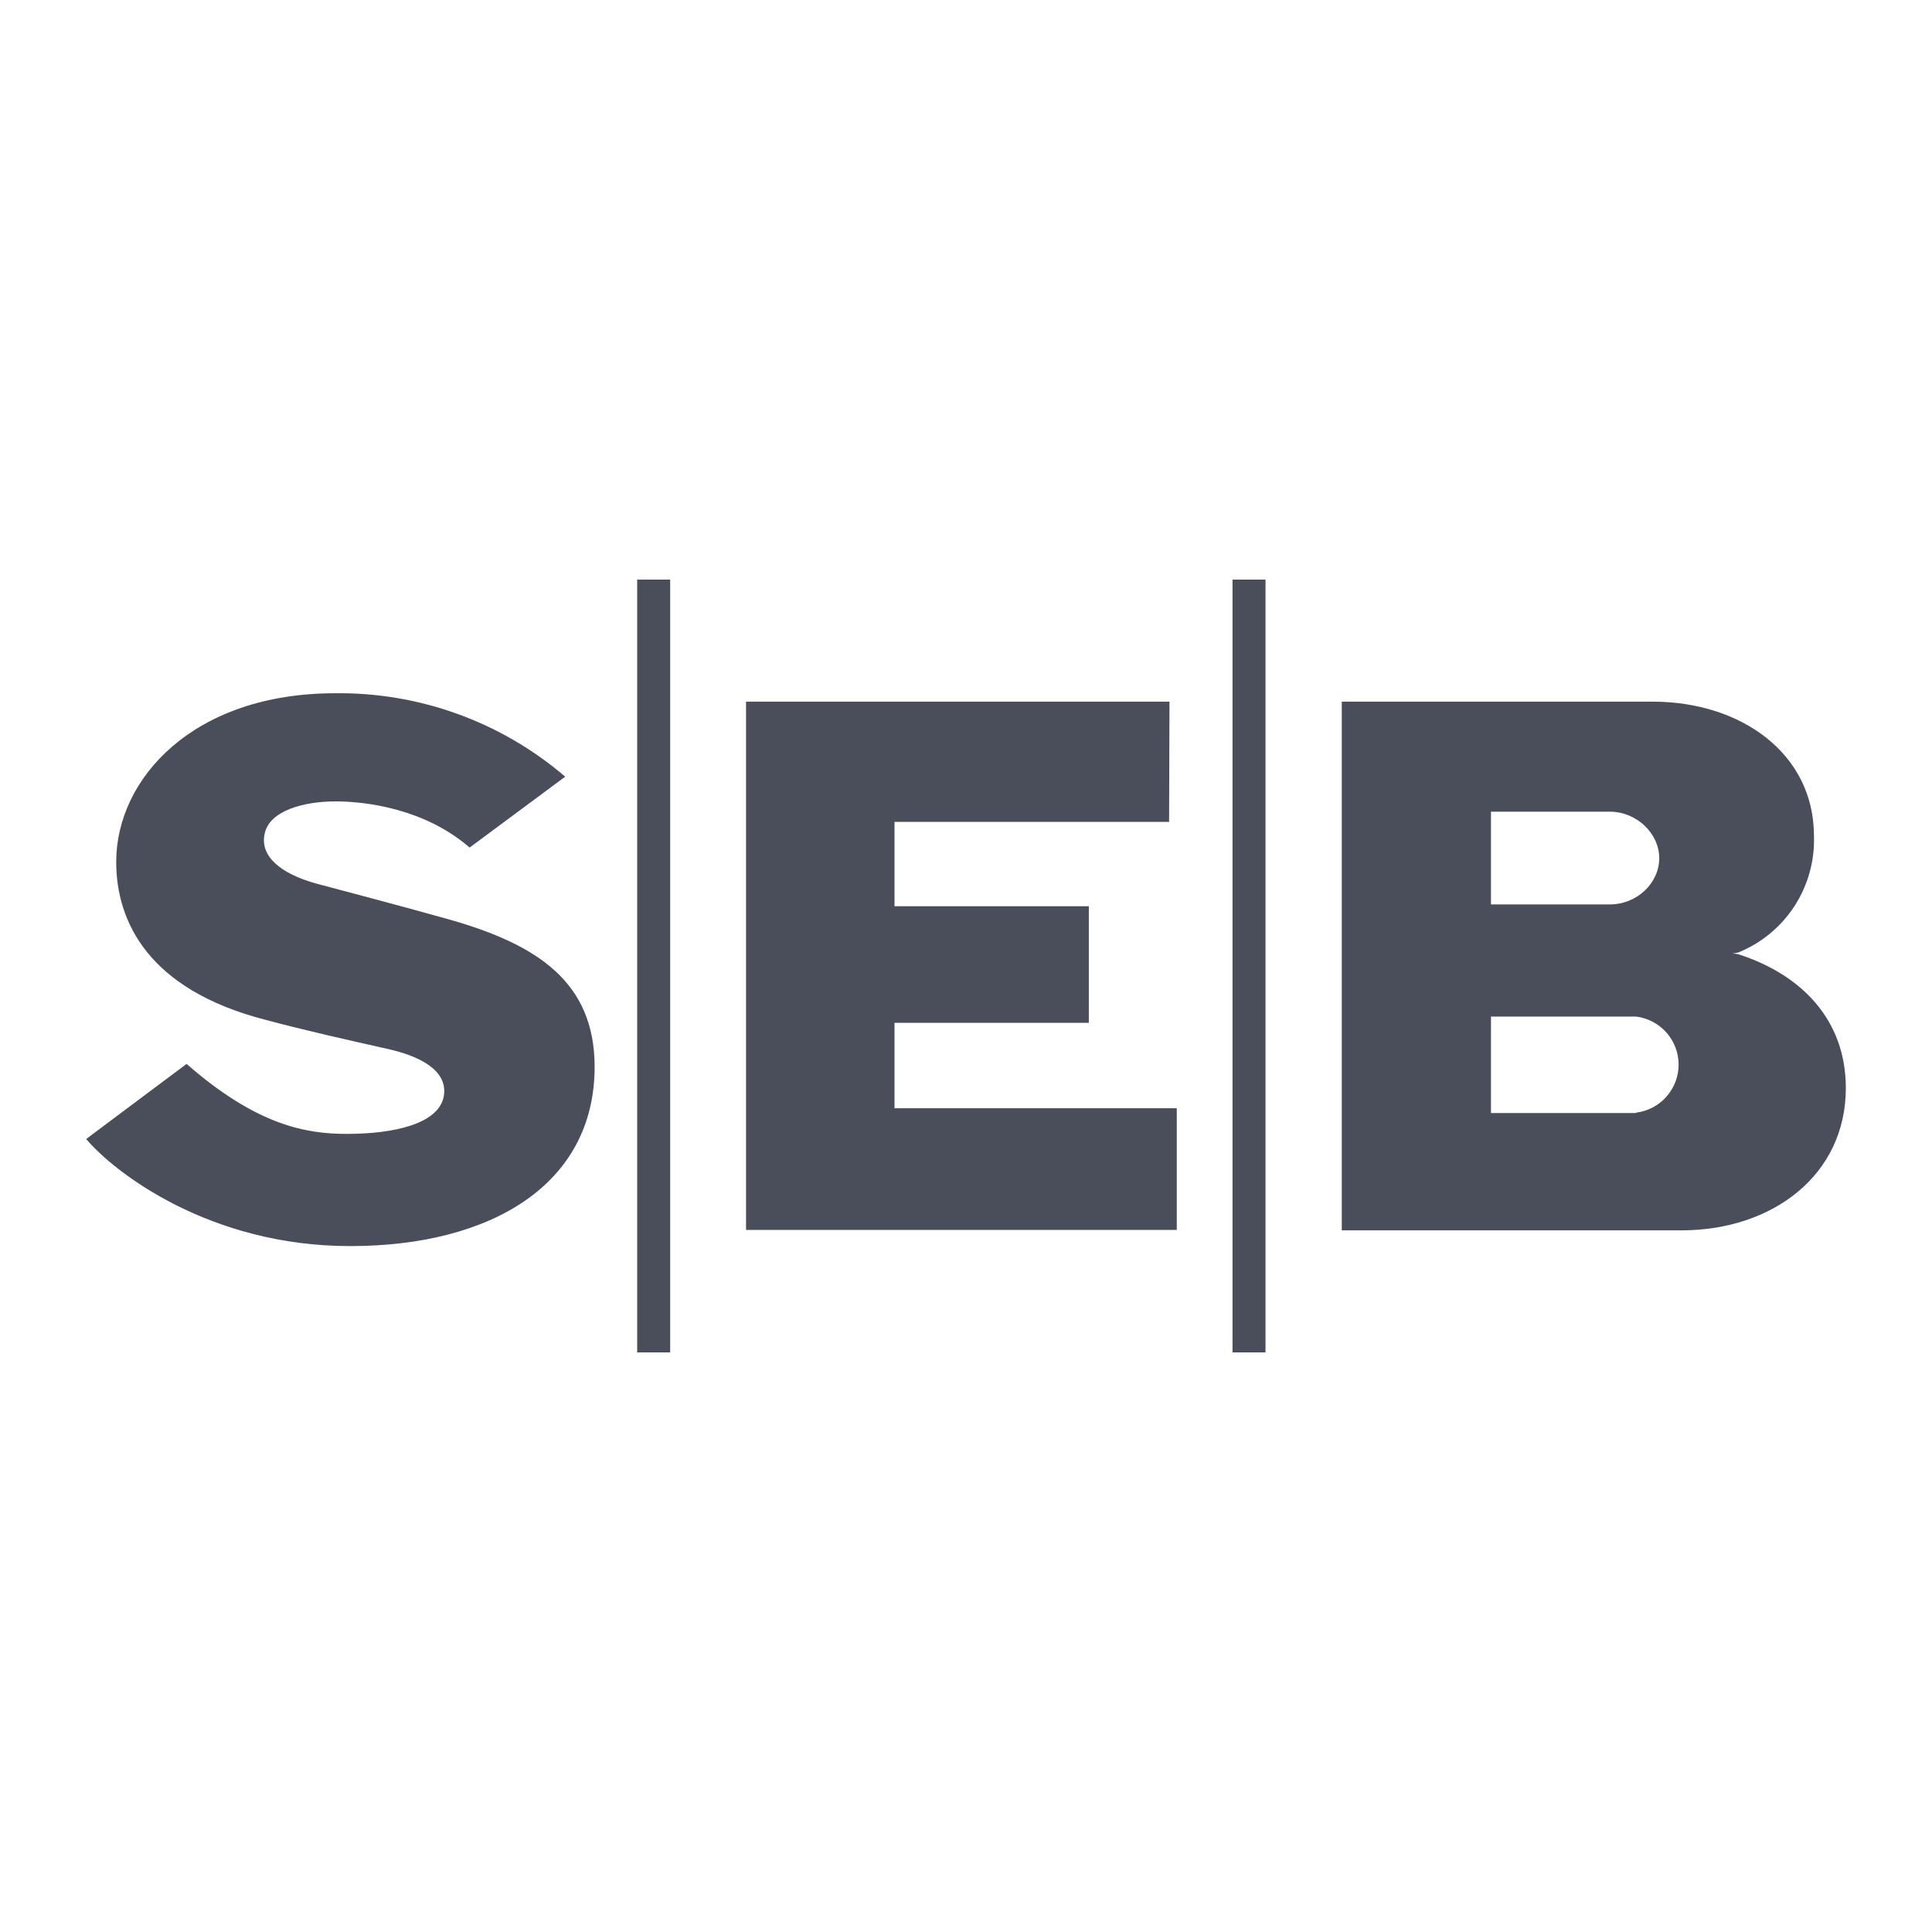 <svg width="40" height="40" viewBox="0 0 40 40" fill="none" xmlns="http://www.w3.org/2000/svg">
<path d="M11.697 16.084L9.723 17.548C8.805 16.751 7.598 16.592 6.945 16.592C6.292 16.592 5.579 16.782 5.48 17.26C5.374 17.723 5.807 18.087 6.543 18.292C7.393 18.52 8.159 18.717 9.351 19.051C11.112 19.56 12.311 20.326 12.311 22.087C12.311 24.531 10.156 25.799 7.249 25.799C4.342 25.799 2.376 24.281 1.784 23.582L3.863 22.027C5.321 23.302 6.338 23.476 7.18 23.476C8.152 23.476 9.063 23.271 9.184 22.717C9.275 22.277 8.911 21.928 8.084 21.73C7.142 21.518 6.353 21.343 5.473 21.108C3.082 20.486 2.406 19.089 2.406 17.844C2.406 16.121 4 14.353 6.937 14.353C8.68 14.331 10.372 14.943 11.697 16.076M24.213 14.527H15.446V25.465H24.364V22.945H18.52V21.177H22.543V18.763H18.52V17.017H24.205L24.213 14.527ZM13.192 28H13.875V12H13.192V28ZM25.518 28H26.201V12H25.518V28ZM27.78 25.473H34.816C36.691 25.473 38.216 24.334 38.216 22.527C38.216 21.108 37.29 20.175 35.992 19.757C35.95 19.748 35.907 19.743 35.864 19.742C35.907 19.738 35.95 19.73 35.992 19.719C36.469 19.525 36.874 19.19 37.154 18.758C37.433 18.326 37.574 17.82 37.556 17.305C37.556 15.613 36.061 14.527 34.216 14.527H27.78V25.473ZM30.869 16.805H33.328C33.89 16.805 34.353 17.26 34.353 17.768C34.353 18.277 33.898 18.725 33.328 18.725H30.869V16.805ZM33.875 23.044H30.869V21.047H33.875C34.117 21.078 34.341 21.195 34.502 21.378C34.664 21.561 34.754 21.797 34.754 22.042C34.754 22.286 34.664 22.522 34.502 22.705C34.341 22.888 34.117 23.006 33.875 23.036V23.044Z" fill="#4A4E5A"/>
</svg>
